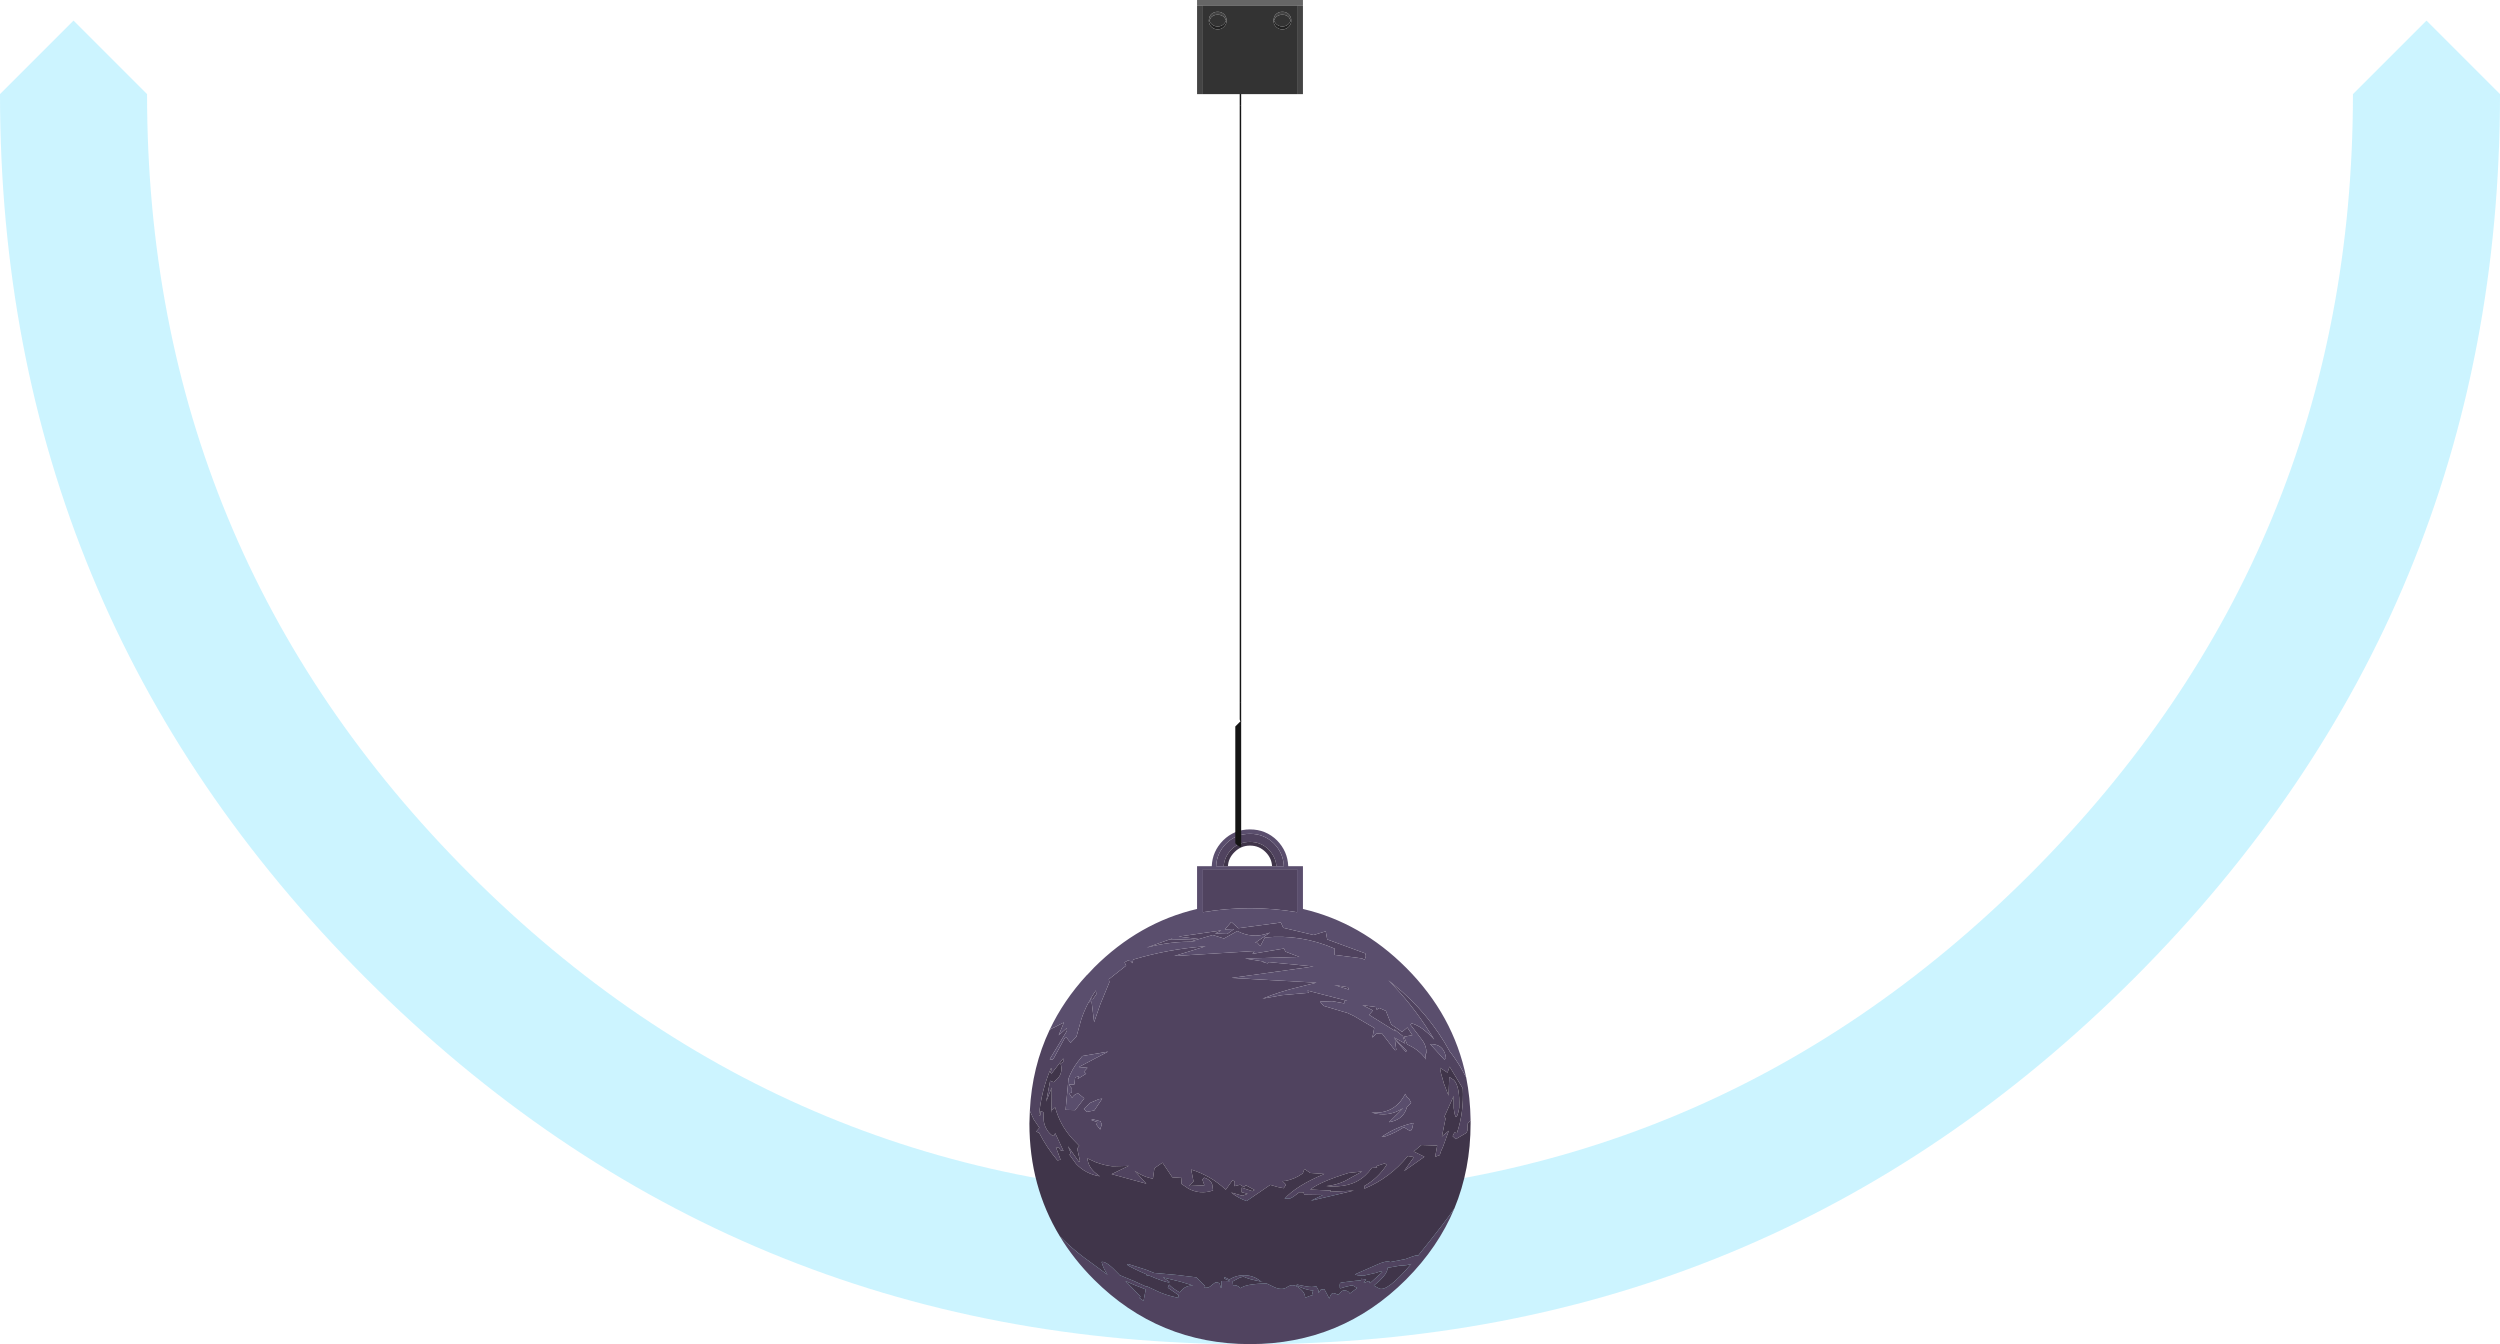 <?xml version="1.0" encoding="UTF-8" standalone="no"?>
<svg xmlns:ffdec="https://www.free-decompiler.com/flash" xmlns:xlink="http://www.w3.org/1999/xlink" ffdec:objectType="frame" height="457.05px" width="850.0px" xmlns="http://www.w3.org/2000/svg">
  <g transform="matrix(1.0, 0.0, 0.0, 1.0, 425.0, 32.0)">
    <use ffdec:characterId="648" height="450.05" id="arrows" transform="matrix(1.0, 0.0, 0.0, 1.0, -425.0, -25.0)" width="850.0" xlink:href="#sprite0"/>
    <use ffdec:characterId="650" height="175.0" id="ball" transform="matrix(1.0, 0.0, 0.0, 1.0, -75.0, 250.0)" width="150.0" xlink:href="#sprite2"/>
    <clipPath id="clip1">
      <path d="M 0,0 L -2.0,0 L -2.0,6.0 L 0,6.0 Z"/>
    </clipPath>
    <clipPath id="clip2">
      <path d="M 0,210.0 L -2.0,210.0 L -2.0,351.0 L 0,351.0 Z"/>
    </clipPath>
    <clipPath id="clip3">
      <path d="M 5.0,0 L 5.0,0 L 5.0,6.0 L 5.0,6.0 Z"/>
    </clipPath>
    <clipPath id="clip4">
      <path d="M 5.0,210.0 L 5.0,210.0 L 5.0,351.0 L 5.0,351.0 Z"/>
    </clipPath>
    <clipPath id="clip5">
      <path d="M -2.0,0 L 2.0,0 L 2.0,6.0 L -2.0,6.0 Z"/>
    </clipPath>
    <clipPath id="clip6">
      <path d="M 0,6.0 L -2.0,6.0 L -2.0,209.0 L 0,209.0 Z"/>
    </clipPath>
    <clipPath id="clip7">
      <path d="M -2.0,209.0 L 2.0,209.0 L 2.0,350.0 L -2.0,350.0 Z"/>
    </clipPath>
    <clipPath id="clip8">
      <path d="M 2.0,6.0 L 2.0,6.0 L 2.0,209.0 L 2.0,209.0 Z"/>
    </clipPath>
    <clipPath id="clip9">
      <path d="M -2.0,6.0 L 2.0,6.0 L 2.0,209.0 L -2.0,209.0 Z"/>
    </clipPath>
    <g ffdec:characterId="652" id="rope">
      <use clip-path="url(#clip1)" transform="matrix(1.0, 0.0, 0.0, 1.0, -5.0, -2.0)" xlink:href="#sprite3"/>
      <use clip-path="url(#clip2)" transform="matrix(1.0, 0.0, 0.0, 1.0, -5.0, -2.0)" xlink:href="#sprite3"/>
      <use clip-path="url(#clip3)" transform="matrix(1.0, 0.0, 0.0, 1.0, -5.0, -2.0)" xlink:href="#sprite3"/>
      <use clip-path="url(#clip4)" transform="matrix(1.0, 0.0, 0.0, 1.0, -5.0, -2.0)" xlink:href="#sprite3"/>
      <use clip-path="url(#clip5)" transform="matrix(1.0, 0.0, 0.0, 1.0, -5.0, -2.0)" xlink:href="#sprite3"/>
      <use clip-path="url(#clip6)" transform="matrix(1.0, 0.0, 0.0, 1.0, -5.0, -2.0)" xlink:href="#sprite3"/>
      <use clip-path="url(#clip7)" transform="matrix(1.0, 0.0, 0.0, 1.0, -5.0, -2.0)" xlink:href="#sprite3"/>
      <use clip-path="url(#clip8)" transform="matrix(1.0, 0.0, 0.0, 1.0, -5.0, -2.0)" xlink:href="#sprite3"/>
      <use clip-path="url(#clip9)" transform="matrix(1.0, 0.0, 0.0, 1.0, -5.0, -2.0)" xlink:href="#sprite3"/>
    </g>
    <use ffdec:characterId="654" height="32.0" transform="matrix(1.0, 0.0, 0.0, 1.0, -18.0, -32.0)" width="36.0" xlink:href="#sprite4"/>
  </g>
  <defs>
    <g id="sprite0" transform="matrix(1.0, 0.0, 0.0, 1.0, 425.0, 25.0)">
      <use ffdec:characterId="647" height="450.05" transform="matrix(1.0, 0.0, 0.0, 1.0, -425.0, -25.0)" width="425.0" xlink:href="#sprite1"/>
      <use ffdec:characterId="647" height="450.05" transform="matrix(-1.0, 0.0, 0.0, 1, 425.0, -24.997)" width="425.0" xlink:href="#sprite1"/>
    </g>
    <g id="sprite1" transform="matrix(1.0, 0.0, 0.0, 1.0, 425.0, 25.0)">
      <use ffdec:characterId="646" height="450.05" transform="matrix(1.0, 0.0, 0.0, 1.0, -425.0, -25.0)" width="425.0" xlink:href="#shape0"/>
    </g>
    <g id="shape0" transform="matrix(1.0, 0.0, 0.0, 1.0, 425.0, 25.0)">
      <path d="M0.0 425.05 Q-176.1 425.05 -300.65 300.55 -424.95 176.15 -425.0 0.0 L-400.0 -25.0 -375.0 0.0 Q-374.95 155.4 -265.3 265.15 -155.4 375.0 0.0 375.0 L0.0 425.05" fill="#00ccff" fill-opacity="0.2" fill-rule="evenodd" stroke="none"/>
    </g>
    <g id="sprite2" transform="matrix(1.0, 0.0, 0.0, 1.0, 75.0, 100.0)">
      <use ffdec:characterId="649" height="175.0" transform="matrix(1.0, 0.0, 0.0, 1.0, -75.0, -100.0)" width="150.0" xlink:href="#shape1"/>
    </g>
    <g id="shape1" transform="matrix(1.0, 0.0, 0.0, 1.0, 75.0, 100.0)">
      <path d="M73.5 -15.7 Q74.9 -8.7 75.0 -1.1 L73.9 0.2 74.0 1.6 Q74.0 2.95 73.2 3.4 L72.0 4.1 70.0 5.3 68.9 4.3 69.5 3.05 70.35 3.25 Q72.75 -3.85 72.35 -11.9 L72.05 -12.45 67.85 -19.35 67.15 -17.3 64.6 -18.95 64.95 -17.05 65.95 -13.55 67.5 -9.5 67.75 -15.85 69.3 -14.8 Q71.4 -12.7 71.15 -5.35 70.0 0.85 69.25 -5.35 L69.25 -9.35 66.1 -2.35 66.5 -1.75 65.25 4.4 67.6 2.45 65.6 7.95 Q64.9 9.25 64.5 10.75 L62.95 11.3 63.65 7.5 58.3 7.3 55.65 9.5 59.3 11.3 52.4 16.15 55.75 11.4 53.65 11.05 Q47.7 18.45 38.9 22.15 L38.85 21.25 Q43.5 18.65 46.45 14.05 L45.8 13.55 42.95 14.5 43.25 15.0 41.4 15.1 Q37.3 21.0 29.75 21.35 L27.5 21.4 26.0 21.25 Q29.1 21.0 32.25 19.55 L38.15 16.3 33.5 16.8 Q23.8 19.8 20.5 22.45 L27.55 22.8 27.15 23.2 35.3 22.8 20.7 26.25 24.75 24.3 18.4 24.2 18.25 23.4 16.8 23.35 14.65 24.95 13.5 25.55 11.75 25.55 Q15.8 21.1 25.25 17.15 L20.5 16.8 18.5 15.45 17.95 16.95 Q15.3 18.85 12.15 19.5 L11.05 19.55 12.25 20.8 11.45 22.0 9.25 21.55 6.9 20.85 -1.15 26.35 Q-3.95 25.4 -6.4 23.45 L-2.6 24.55 -0.8 23.9 -2.85 23.35 -2.8 21.8 0.8 23.0 1.55 22.6 -1.45 20.95 -1.95 21.65 -3.35 20.8 -5.25 21.3 -5.4 20.1 -5.15 19.75 -5.95 19.3 -8.25 22.5 Q-13.25 17.75 -20.0 15.65 L-19.2 19.7 -20.75 21.25 -15.5 21.0 -16.2 19.05 -15.6 18.4 Q-14.3 18.75 -13.25 19.85 L-12.85 20.7 -12.55 22.75 Q-16.95 24.25 -20.9 22.15 L-23.35 20.5 -23.2 18.5 -26.4 18.3 -29.75 13.3 -32.5 15.2 -33.0 18.75 Q-35.35 18.35 -37.7 17.05 L-39.2 16.1 -35.25 20.45 -47.05 17.2 -41.25 14.4 -46.75 14.55 Q-49.3 14.3 -52.45 13.15 L-55.3 11.85 Q-54.95 14.9 -52.35 16.95 L-51.05 17.95 Q-55.85 17.15 -59.1 13.75 L-61.35 10.65 -61.0 9.9 -61.9 7.7 -58.25 12.9 -58.15 13.0 -57.9 12.95 -57.85 12.55 -58.75 8.5 -58.05 7.6 -60.4 5.15 Q-64.6 0.55 -66.25 -5.5 L-67.4 -4.5 -67.5 -3.65 -67.4 -12.25 -69.3 -7.45 -67.95 -14.55 -66.75 -14.05 -65.5 -15.2 Q-64.45 -16.25 -64.2 -17.65 -63.95 -19.1 -64.4 -20.35 L-63.5 -20.95 -63.5 -22.15 -67.5 -16.95 -67.9 -17.35 -67.4 -18.5 -67.65 -18.85 Q-70.95 -11.2 -71.75 -2.75 L-71.3 -2.8 -71.15 -4.25 -70.25 -3.85 -70.2 -1.85 Q-70.15 0.35 -69.05 2.1 -68.2 3.5 -66.95 4.25 L-66.5 3.95 -66.25 3.25 -63.4 9.35 -64.5 9.05 -64.8 8.3 -66.0 8.0 -64.4 12.3 -65.45 12.55 Q-69.1 8.2 -71.7 3.15 L-72.7 2.75 -71.6 1.45 -73.5 -1.35 -74.75 -4.05 -74.85 -4.4 Q-74.1 -19.25 -68.1 -31.9 L-67.0 -32.5 -66.5 -32.7 -63.25 -34.4 -65.05 -30.0 -62.25 -32.5 -62.25 -31.5 -68.1 -21.85 -67.2 -21.75 -66.8 -22.05 -63.0 -29.05 -62.4 -29.25 -61.0 -27.45 -59.0 -29.55 -57.4 -35.3 Q-55.65 -40.6 -52.4 -45.25 L-52.25 -43.95 -53.45 -42.25 -53.95 -42.45 -54.8 -41.25 -53.85 -41.4 -53.0 -34.45 -50.9 -40.55 -47.8 -48.05 -48.0 -49.05 -42.1 -53.7 -42.65 -54.8 -41.55 -55.4 -40.5 -55.2 -40.0 -54.5 -39.7 -55.75 Q-27.7 -59.35 -15.1 -60.25 L-25.75 -56.95 1.5 -58.65 0.85 -57.7 11.55 -59.5 12.05 -58.45 16.75 -56.65 -1.7 -56.1 4.8 -55.05 4.25 -54.95 6.0 -54.45 6.3 -54.9 21.6 -53.4 -6.25 -49.5 22.6 -47.9 16.6 -46.4 Q10.35 -44.95 4.25 -42.45 L10.9 -43.65 20.0 -44.45 19.55 -45.2 33.15 -41.7 32.05 -41.7 32.05 -40.85 28.0 -41.6 23.8 -41.45 25.05 -40.0 33.25 -37.55 Q34.2 -37.1 35.35 -36.55 L42.25 -32.5 41.6 -29.2 42.95 -30.55 44.8 -30.7 49.25 -24.95 49.75 -25.0 49.25 -28.65 52.95 -24.4 53.3 -24.7 48.9 -29.3 52.75 -27.2 52.0 -29.7 48.95 -32.15 49.5 -31.35 40.5 -36.95 41.8 -38.45 38.25 -40.25 42.8 -39.6 43.1 -38.7 43.95 -39.3 46.2 -38.3 48.05 -33.65 51.7 -31.15 53.5 -32.65 55.2 -30.05 52.35 -29.5 53.45 -26.9 54.85 -26.2 Q56.8 -25.15 58.35 -23.6 L59.65 -22.15 59.85 -21.75 59.6 -23.5 60.0 -24.0 Q60.0 -26.4 58.6 -28.3 L54.55 -33.6 55.0 -34.05 Q57.0 -33.45 58.8 -32.1 L60.75 -30.5 62.65 -28.55 60.95 -31.25 Q54.95 -40.75 47.05 -48.7 L49.15 -47.0 Q60.75 -37.6 67.95 -24.45 69.7 -22.3 71.65 -19.05 L73.5 -15.7 M69.5 28.85 Q64.0 42.05 53.05 53.05 31.05 75.0 0.0 75.0 -31.05 75.0 -53.05 53.05 -59.95 46.15 -64.65 38.35 -60.55 42.5 -56.35 45.6 L-48.45 51.4 Q-49.95 49.15 -50.45 47.05 -48.85 46.65 -44.6 51.2 L-44.3 51.55 -39.45 53.55 -35.25 55.45 -35.2 55.3 -35.15 55.3 Q-33.75 55.95 -31.3 57.1 -28.55 58.4 -24.45 59.25 L-24.3 58.3 -24.7 58.05 -27.95 55.8 -27.5 54.75 Q-26.6 55.85 -24.35 57.15 L-23.85 57.4 -22.9 56.3 Q-21.35 54.95 -19.3 55.1 L-23.55 53.8 -29.65 52.3 -27.45 53.75 -27.45 54.05 Q-29.15 53.9 -34.15 51.75 L-34.5 51.75 -35.25 51.55 -35.05 51.35 -35.15 51.3 Q-40.45 49.0 -41.75 48.05 L-41.6 47.85 -41.5 47.75 -35.35 49.7 -32.6 50.8 -28.05 51.2 -24.25 51.55 -22.0 51.85 -18.25 52.3 -15.25 55.3 -15.45 55.75 -15.4 55.85 -14.6 55.8 Q-13.9 55.8 -12.95 54.9 L-11.75 54.0 Q-10.4 54.0 -10.25 54.65 L-9.95 55.8 -9.7 55.8 -9.7 53.55 -8.1 53.55 -6.75 53.6 -8.7 52.75 -8.75 52.3 Q-8.35 52.3 -7.0 53.05 -4.65 51.5 -1.7 51.6 1.3 51.7 3.6 53.6 L3.7 53.65 4.35 53.85 Q-0.55 52.95 -2.2 52.05 L-3.5 52.4 -5.9 53.7 -5.75 55.0 Q-4.45 54.75 -3.2 56.0 -1.6 54.55 5.6 54.35 L7.75 55.4 Q10.8 56.95 12.65 55.6 14.5 54.25 16.6 55.8 18.8 57.45 18.75 59.25 L20.25 58.65 21.4 58.3 21.4 58.25 Q21.0 57.4 21.55 56.8 19.6 56.65 17.6 55.85 L15.75 55.05 15.9 54.85 16.0 54.75 18.95 55.35 Q21.3 55.8 22.5 55.3 L23.3 56.7 23.25 57.5 Q23.55 57.5 24.05 56.5 L25.25 56.3 26.05 57.75 26.95 59.5 Q27.55 57.6 28.35 57.65 28.9 57.7 30.05 58.25 L30.75 57.5 Q31.3 56.75 32.0 56.75 33.45 56.75 33.95 57.8 L36.45 55.9 35.75 55.55 Q35.15 55.05 34.5 55.05 L32.35 55.55 30.75 56.05 30.55 55.9 30.5 55.0 Q30.5 54.25 30.8 54.15 L31.5 54.0 35.65 53.5 37.75 53.3 Q37.7 53.0 37.8 52.8 L39.5 53.0 38.6 54.2 38.7 54.1 39.15 54.15 39.25 54.05 Q39.75 53.65 40.5 53.55 L40.8 54.3 40.95 54.15 45.0 50.5 44.35 50.25 42.9 50.75 38.5 51.75 36.65 51.6 Q35.75 51.45 35.75 51.25 L42.8 48.15 Q46.35 46.45 47.7 47.1 L51.75 46.3 Q52.8 46.2 54.7 45.4 56.4 44.75 57.05 44.8 L57.0 45.1 Q66.8 32.95 69.5 28.85 M9.0 -87.5 Q8.7 -90.7 6.35 -93.15 3.75 -95.75 0.0 -95.75 -3.7 -95.75 -6.35 -93.15 -8.7 -90.7 -8.95 -87.5 L-11.5 -87.5 Q-11.35 -91.9 -8.1 -95.2 -4.75 -98.5 0.0 -98.5 4.8 -98.5 8.15 -95.2 11.35 -91.9 11.5 -87.5 L9.0 -87.5 M10.5 -68.35 L11.3 -66.55 21.65 -64.1 25.75 -65.35 26.25 -62.6 39.2 -57.85 39.4 -56.95 39.0 -55.7 38.0 -56.15 28.75 -57.35 28.8 -59.45 Q17.4 -64.45 5.05 -63.25 L3.5 -60.3 2.5 -61.45 1.7 -61.4 6.85 -64.95 6.0 -64.65 Q0.75 -62.8 -4.3 -65.45 L-8.85 -62.9 -12.65 -64.1 -19.95 -61.95 -18.35 -61.8 Q-26.9 -62.05 -35.15 -59.8 L-26.35 -62.95 -27.2 -62.45 -17.6 -62.75 -24.25 -63.55 -9.75 -65.65 -11.85 -64.6 -7.75 -64.45 -5.4 -66.15 -8.55 -66.0 -6.35 -68.55 -3.95 -66.4 10.5 -68.35 M16.0 -71.85 Q0.0 -74.55 -16.0 -71.85 L-16.0 -86.5 16.0 -86.5 16.0 -71.85 M47.25 -0.45 L48.35 -0.7 Q52.35 -1.75 53.35 -5.6 L54.8 -7.0 54.05 -8.45 53.3 -9.0 52.8 -10.1 Q49.2 -3.05 41.25 -3.75 47.1 -2.0 52.0 -5.2 L50.75 -3.9 47.25 -0.45 M33.3 -46.35 L33.6 -45.55 28.65 -47.1 33.3 -46.35 M-53.95 -1.2 L-51.95 -0.5 -52.2 0.4 -50.95 2.05 -50.4 0.35 -50.8 -0.75 -53.5 -1.45 -53.95 -1.2 M-51.4 -8.3 L-54.4 -7.0 -56.5 -4.95 -55.5 -3.95 -52.95 -4.45 -50.25 -8.45 -51.4 -8.3 M-61.55 -13.1 L-61.55 -13.25 -59.7 -13.3 -59.45 -15.7 -58.2 -16.05 -58.6 -15.15 -55.7 -16.95 -56.45 -17.6 -55.25 -18.95 -58.2 -19.2 -48.25 -24.45 -57.0 -22.95 -58.55 -21.0 Q-60.6 -18.3 -61.7 -15.3 L-62.7 -4.65 -59.45 -4.55 -56.35 -8.55 -58.35 -10.2 -59.0 -10.1 -59.55 -9.8 -60.05 -9.35 -60.5 -8.75 -61.55 -10.35 -60.6 -10.45 -60.55 -11.9 -61.55 -13.1 M66.05 -21.75 L66.65 -22.1 66.5 -23.05 Q65.6 -27.1 61.25 -27.0 L66.05 -21.75 M-35.45 56.4 Q-39.8 54.75 -42.35 53.55 L-37.25 58.8 -37.45 59.25 -37.65 59.25 -36.2 60.3 -35.45 56.4 M54.75 2.35 L55.15 1.65 55.55 -0.2 Q49.6 1.15 44.75 4.55 L46.2 4.3 Q49.4 3.15 52.3 1.25 L54.45 2.55 54.75 2.35 M46.8 49.05 Q46.75 50.9 44.05 53.45 L42.1 55.1 43.75 56.0 Q46.4 57.65 54.85 47.7 53.45 48.3 51.05 48.3 L49.45 48.6 46.8 49.05" fill="#50435f" fill-rule="evenodd" stroke="none"/>
      <path d="M-68.1 -31.9 Q-63.4 -41.85 -55.5 -50.45 L-55.4 -50.5 -53.05 -53.0 Q-37.7 -68.35 -18.0 -72.95 L-18.0 -87.5 -13.0 -87.5 Q-12.8 -92.55 -9.15 -96.25 -5.35 -100.0 0.0 -100.0 5.4 -100.0 9.2 -96.25 12.8 -92.55 13.0 -87.5 L18.0 -87.5 18.0 -72.95 Q37.7 -68.35 53.05 -53.0 69.2 -36.85 73.5 -15.7 L71.65 -19.05 Q69.7 -22.3 67.95 -24.45 60.75 -37.6 49.15 -47.0 L47.05 -48.7 Q54.95 -40.75 60.95 -31.25 L62.65 -28.55 60.75 -30.5 58.8 -32.1 Q57.0 -33.45 55.0 -34.05 L54.55 -33.6 58.6 -28.3 Q60.0 -26.4 60.0 -24.0 L59.6 -23.5 59.85 -21.75 59.65 -22.15 58.35 -23.6 Q56.8 -25.15 54.85 -26.2 L53.45 -26.9 52.35 -29.5 55.2 -30.05 53.5 -32.65 51.7 -31.15 48.05 -33.65 46.2 -38.3 43.95 -39.3 43.1 -38.7 42.8 -39.6 38.25 -40.25 41.8 -38.45 40.5 -36.95 49.5 -31.35 48.95 -32.15 52.0 -29.7 52.75 -27.2 48.9 -29.3 53.3 -24.7 52.95 -24.4 49.25 -28.65 49.75 -25.0 49.25 -24.95 44.8 -30.7 42.95 -30.55 41.6 -29.2 42.25 -32.5 35.35 -36.55 Q34.2 -37.1 33.25 -37.55 L25.05 -40.0 23.8 -41.45 28.0 -41.6 32.05 -40.85 32.05 -41.7 33.15 -41.7 19.55 -45.2 20.0 -44.45 10.9 -43.65 4.25 -42.45 Q10.35 -44.95 16.6 -46.4 L22.6 -47.9 -6.25 -49.5 21.6 -53.4 6.3 -54.9 6.0 -54.45 4.25 -54.95 4.8 -55.05 -1.7 -56.1 16.75 -56.65 12.05 -58.45 11.55 -59.5 0.85 -57.7 1.5 -58.65 -25.75 -56.95 -15.1 -60.25 Q-27.7 -59.35 -39.7 -55.75 L-40.0 -54.5 -40.5 -55.2 -41.55 -55.4 -42.65 -54.8 -42.1 -53.7 -48.0 -49.05 -47.8 -48.05 -50.9 -40.55 -53.0 -34.45 -53.85 -41.4 -54.8 -41.25 -53.95 -42.45 -53.45 -42.25 -52.25 -43.95 -52.4 -45.25 Q-55.65 -40.6 -57.4 -35.3 L-59.0 -29.55 -61.0 -27.45 -62.4 -29.25 -63.0 -29.05 -66.8 -22.05 -67.2 -21.75 -68.1 -21.85 -62.25 -31.5 -62.25 -32.5 -65.05 -30.0 -63.25 -34.4 -66.5 -32.7 -67.0 -32.5 -68.1 -31.9 M7.5 -87.5 L9.0 -87.5 11.5 -87.5 Q11.35 -91.9 8.15 -95.2 4.8 -98.5 0.0 -98.5 -4.75 -98.5 -8.1 -95.2 -11.35 -91.9 -11.5 -87.5 L-8.95 -87.5 -7.5 -87.5 7.5 -87.5 M10.5 -68.35 L-3.95 -66.4 -6.35 -68.55 -8.55 -66.0 -5.4 -66.15 -7.75 -64.45 -11.85 -64.6 -9.75 -65.65 -24.25 -63.55 -17.6 -62.75 -27.2 -62.45 -26.35 -62.95 -35.15 -59.8 Q-26.9 -62.05 -18.35 -61.8 L-19.95 -61.95 -12.65 -64.1 -8.85 -62.9 -4.3 -65.45 Q0.75 -62.8 6.0 -64.65 L6.85 -64.95 1.7 -61.4 2.5 -61.45 3.5 -60.3 5.05 -63.25 Q17.4 -64.45 28.8 -59.45 L28.75 -57.35 38.0 -56.15 39.0 -55.7 39.4 -56.95 39.2 -57.85 26.25 -62.6 25.75 -65.35 21.65 -64.1 11.3 -66.55 10.5 -68.35 M16.0 -71.85 L16.0 -86.5 -16.0 -86.5 -16.0 -71.85 Q0.0 -74.55 16.0 -71.85 M33.3 -46.35 L28.65 -47.1 33.6 -45.55 33.3 -46.35 M47.25 -0.45 L50.75 -3.9 52.0 -5.2 Q47.1 -2.0 41.25 -3.75 49.2 -3.05 52.8 -10.1 L53.3 -9.0 54.05 -8.45 54.8 -7.0 53.35 -5.6 Q52.35 -1.75 48.35 -0.7 L47.25 -0.45 M66.05 -21.75 L61.25 -27.0 Q65.6 -27.1 66.5 -23.05 L66.65 -22.1 66.05 -21.75 M-61.55 -13.1 L-60.55 -11.9 -60.6 -10.45 -61.55 -10.35 -60.5 -8.75 -60.05 -9.35 -59.55 -9.8 -59.0 -10.1 -58.35 -10.2 -56.35 -8.55 -59.45 -4.55 -62.7 -4.65 -61.7 -15.3 Q-60.6 -18.3 -58.55 -21.0 L-57.0 -22.95 -48.25 -24.45 -58.2 -19.2 -55.25 -18.95 -56.45 -17.6 -55.7 -16.95 -58.6 -15.15 -58.2 -16.05 -59.45 -15.7 -59.7 -13.3 -61.55 -13.25 -61.55 -13.1 M-51.4 -8.3 L-50.25 -8.45 -52.95 -4.45 -55.5 -3.95 -56.5 -4.95 -54.4 -7.0 -51.4 -8.3 M-53.95 -1.2 L-53.5 -1.45 -50.8 -0.75 -50.4 0.35 -50.95 2.05 -52.2 0.4 -51.95 -0.5 -53.95 -1.2 M54.75 2.35 L54.45 2.55 52.3 1.25 Q49.4 3.15 46.2 4.3 L44.75 4.55 Q49.6 1.15 55.55 -0.2 L55.15 1.65 54.75 2.35" fill="#5a4e6d" fill-rule="evenodd" stroke="none"/>
      <path d="M75.0 -1.1 L75.0 0.0 Q75.0 15.55 69.5 28.85 66.8 32.95 57.0 45.1 L57.05 44.8 Q56.4 44.75 54.7 45.4 52.8 46.2 51.75 46.3 L47.7 47.1 Q46.35 46.45 42.8 48.15 L35.75 51.25 Q35.75 51.45 36.65 51.6 L38.5 51.75 42.9 50.75 44.35 50.25 45.0 50.5 40.95 54.15 40.8 54.3 40.5 53.55 Q39.75 53.65 39.25 54.05 L39.15 54.15 38.7 54.1 38.6 54.2 39.5 53.0 37.8 52.8 Q37.7 53.0 37.75 53.3 L35.65 53.5 31.5 54.0 30.8 54.15 Q30.5 54.25 30.5 55.0 L30.55 55.9 30.75 56.05 32.35 55.55 34.5 55.05 Q35.15 55.05 35.75 55.55 L36.45 55.9 33.95 57.8 Q33.45 56.75 32.0 56.75 31.3 56.75 30.75 57.5 L30.05 58.25 Q28.9 57.7 28.35 57.65 27.55 57.6 26.95 59.5 L26.05 57.75 25.25 56.3 24.05 56.5 Q23.55 57.5 23.25 57.5 L23.3 56.7 22.5 55.3 Q21.3 55.8 18.95 55.35 L16.0 54.75 15.9 54.85 15.75 55.05 17.6 55.85 Q19.6 56.65 21.55 56.8 21.0 57.4 21.4 58.25 L21.4 58.3 20.25 58.65 18.75 59.25 Q18.8 57.45 16.6 55.8 14.5 54.25 12.65 55.6 10.8 56.95 7.75 55.4 L5.6 54.35 Q-1.6 54.55 -3.2 56.0 -4.45 54.75 -5.75 55.0 L-5.9 53.7 -3.5 52.4 -2.2 52.05 Q-0.55 52.95 4.35 53.85 L3.7 53.65 3.6 53.6 Q1.3 51.7 -1.7 51.6 -4.65 51.5 -7.0 53.05 -8.35 52.3 -8.75 52.3 L-8.7 52.75 -6.75 53.6 -8.1 53.55 -9.7 53.55 -9.7 55.8 -9.95 55.8 -10.25 54.65 Q-10.4 54.0 -11.75 54.0 L-12.95 54.9 Q-13.9 55.8 -14.6 55.8 L-15.4 55.85 -15.45 55.75 -15.25 55.3 -18.25 52.3 -22.0 51.85 -24.25 51.55 -28.05 51.2 -32.6 50.8 -35.35 49.7 -41.5 47.75 -41.6 47.85 -41.75 48.05 Q-40.45 49.0 -35.15 51.3 L-35.05 51.35 -35.25 51.55 -34.5 51.75 -34.15 51.75 Q-29.15 53.9 -27.45 54.05 L-27.45 53.75 -29.65 52.3 -23.55 53.8 -19.3 55.1 Q-21.35 54.95 -22.9 56.3 L-23.85 57.4 -24.35 57.15 Q-26.6 55.85 -27.5 54.75 L-27.95 55.8 -24.7 58.05 -24.3 58.3 -24.45 59.25 Q-28.55 58.4 -31.3 57.1 -33.75 55.95 -35.15 55.3 L-35.2 55.3 -35.25 55.45 -39.45 53.55 -44.3 51.55 -44.6 51.2 Q-48.85 46.65 -50.45 47.05 -49.95 49.15 -48.45 51.4 L-56.35 45.6 Q-60.55 42.5 -64.65 38.35 -75.0 21.3 -75.0 0.0 L-74.85 -4.4 -74.75 -4.05 -73.5 -1.35 -71.6 1.45 -72.7 2.75 -71.7 3.15 Q-69.1 8.2 -65.45 12.55 L-64.4 12.3 -66.0 8.0 -64.8 8.3 -64.5 9.05 -63.4 9.35 -66.25 3.25 -66.5 3.95 -66.95 4.25 Q-68.2 3.5 -69.05 2.1 -70.15 0.35 -70.2 -1.85 L-70.25 -3.85 -71.15 -4.25 -71.3 -2.8 -71.75 -2.75 Q-70.95 -11.2 -67.65 -18.85 L-67.4 -18.5 -67.9 -17.35 -67.5 -16.95 -63.5 -22.15 -63.5 -20.95 -64.4 -20.35 Q-63.95 -19.1 -64.2 -17.65 -64.45 -16.25 -65.5 -15.2 L-66.75 -14.05 -67.95 -14.55 -69.3 -7.45 -67.4 -12.25 -67.5 -3.65 -67.4 -4.5 -66.25 -5.5 Q-64.6 0.55 -60.4 5.15 L-58.05 7.6 -58.75 8.5 -57.85 12.55 -57.9 12.95 -58.15 13.0 -58.25 12.9 -61.9 7.7 -61.0 9.9 -61.35 10.65 -59.1 13.75 Q-55.85 17.15 -51.05 17.95 L-52.35 16.95 Q-54.95 14.9 -55.3 11.85 L-52.45 13.15 Q-49.3 14.3 -46.75 14.55 L-41.25 14.4 -47.05 17.2 -35.25 20.45 -39.2 16.1 -37.7 17.05 Q-35.35 18.35 -33.0 18.75 L-32.5 15.2 -29.75 13.3 -26.4 18.3 -23.2 18.5 -23.35 20.5 -20.9 22.15 Q-16.95 24.25 -12.55 22.75 L-12.85 20.7 -13.25 19.85 Q-14.3 18.75 -15.6 18.4 L-16.2 19.05 -15.5 21.0 -20.75 21.25 -19.2 19.7 -20.0 15.65 Q-13.25 17.75 -8.25 22.5 L-5.95 19.3 -5.15 19.75 -5.4 20.1 -5.25 21.3 -3.35 20.8 -1.95 21.65 -1.45 20.95 1.55 22.6 0.8 23.0 -2.8 21.8 -2.85 23.35 -0.8 23.9 -2.6 24.55 -6.4 23.45 Q-3.95 25.4 -1.15 26.35 L6.9 20.85 9.25 21.55 11.45 22.0 12.25 20.8 11.05 19.55 12.15 19.5 Q15.3 18.85 17.95 16.95 L18.5 15.45 20.5 16.8 25.25 17.15 Q15.8 21.1 11.75 25.55 L13.5 25.55 14.65 24.95 16.8 23.35 18.25 23.4 18.4 24.2 24.75 24.3 20.7 26.25 35.3 22.8 27.15 23.2 27.55 22.8 20.5 22.45 Q23.8 19.8 33.5 16.8 L38.15 16.3 32.25 19.55 Q29.1 21.0 26.0 21.25 L27.5 21.4 29.75 21.35 Q37.3 21.0 41.4 15.1 L43.25 15.0 42.95 14.5 45.8 13.55 46.45 14.05 Q43.5 18.65 38.85 21.25 L38.9 22.15 Q47.7 18.45 53.65 11.05 L55.75 11.4 52.4 16.15 59.3 11.3 55.65 9.5 58.3 7.3 63.65 7.5 62.95 11.3 64.5 10.75 Q64.9 9.25 65.6 7.95 L67.6 2.45 65.25 4.4 66.5 -1.75 66.1 -2.35 69.25 -9.35 69.25 -5.35 Q70.0 0.85 71.15 -5.35 71.4 -12.7 69.3 -14.8 L67.75 -15.85 67.5 -9.5 65.95 -13.55 64.95 -17.05 64.6 -18.95 67.15 -17.3 67.85 -19.35 72.05 -12.45 72.35 -11.9 Q72.75 -3.85 70.35 3.25 L69.5 3.05 68.9 4.3 70.0 5.3 72.0 4.1 73.2 3.4 Q74.0 2.95 74.0 1.6 L73.9 0.2 75.0 -1.1 M9.0 -87.5 L7.5 -87.5 Q7.35 -90.25 5.3 -92.3 3.1 -94.5 0.0 -94.5 -3.05 -94.5 -5.25 -92.3 -7.35 -90.25 -7.5 -87.5 L-8.95 -87.5 Q-8.7 -90.7 -6.35 -93.15 -3.7 -95.75 0.0 -95.75 3.75 -95.75 6.35 -93.15 8.7 -90.7 9.0 -87.5 M-35.45 56.4 L-36.2 60.3 -37.65 59.25 -37.45 59.25 -37.25 58.8 -42.35 53.55 Q-39.8 54.75 -35.45 56.4 M46.8 49.05 L49.45 48.6 51.05 48.3 Q53.45 48.3 54.85 47.7 46.4 57.65 43.75 56.0 L42.1 55.1 44.05 53.45 Q46.75 50.9 46.8 49.05" fill="#40354a" fill-rule="evenodd" stroke="none"/>
    </g>
    <g id="sprite3" transform="matrix(1.0, 0.0, 0.0, 1.0, 2.5, 1.0)">
      <use ffdec:characterId="651" height="351.0" transform="matrix(1.0, 0.0, 0.0, 1.0, -2.5, -1.0)" width="5.0" xlink:href="#shape2"/>
    </g>
    <g id="shape2" transform="matrix(1.0, 0.0, 0.0, 1.0, 2.5, 1.0)">
      <path d="M0.0 213.5 L2.5 216.0 2.5 255.7 Q-0.2 258.35 -2.5 255.7 L-2.5 216.0 0.0 213.5" fill="#151515" fill-rule="evenodd" stroke="none"/>
      <path d="M-2.5 350.0 L-2.5 345.0 2.5 345.0 2.5 350.0 -2.5 350.0" fill="#50435f" fill-rule="evenodd" stroke="none"/>
      <path d="M0.0 213.5 L0.0 209.05 0.0 6.45 0.0 0.0" fill="none" stroke="#151515" stroke-linecap="round" stroke-linejoin="round" stroke-width="2.0"/>
    </g>
    <g id="sprite4" transform="matrix(1.0, 0.0, 0.0, 1.0, 18.0, 16.0)">
      <use ffdec:characterId="653" height="32.0" transform="matrix(1.0, 0.0, 0.0, 1.0, -18.0, -16.0)" width="36.0" xlink:href="#shape3"/>
    </g>
    <g id="shape3" transform="matrix(1.0, 0.0, 0.0, 1.0, 18.0, 16.0)">
      <path d="M18.0 -14.0 L18.0 16.0 16.0 16.0 16.0 -14.0 18.0 -14.0 M-16.0 16.0 L-18.0 16.0 -18.0 -14.0 -16.0 -14.0 -16.0 16.0 M8.15 -9.0 L8.05 -8.5 8.0 -9.0 8.05 -9.5 Q8.15 -10.5 8.85 -11.2 9.75 -12.0 11.0 -12.0 12.3 -12.0 13.15 -11.2 13.85 -10.5 14.0 -9.5 L14.0 -9.0 14.0 -8.5 13.85 -9.0 13.15 -10.2 Q12.3 -11.0 11.0 -11.0 9.75 -11.0 8.85 -10.2 8.35 -9.7 8.15 -9.0 M-13.95 -8.5 L-14.0 -9.0 -13.95 -9.5 Q-13.85 -10.5 -13.15 -11.2 -12.25 -12.0 -11.0 -12.0 -9.7 -12.0 -8.85 -11.2 -8.15 -10.5 -8.0 -9.5 L-8.0 -9.0 -8.0 -8.5 -8.15 -9.0 Q-8.35 -9.7 -8.85 -10.2 -9.7 -11.0 -11.0 -11.0 -12.25 -11.0 -13.15 -10.2 L-13.85 -9.0 -13.95 -8.5" fill="#444444" fill-rule="evenodd" stroke="none"/>
      <path d="M-18.0 -14.0 L-18.0 -16.0 18.0 -16.0 18.0 -14.0 16.0 -14.0 -16.0 -14.0 -18.0 -14.0" fill="#666666" fill-rule="evenodd" stroke="none"/>
      <path d="M8.05 -8.5 L8.15 -9.0 Q8.35 -8.4 8.85 -7.9 9.75 -7.0 11.0 -7.0 12.3 -7.0 13.15 -7.9 13.65 -8.4 13.85 -9.0 L14.0 -8.5 Q13.85 -7.6 13.15 -6.9 12.3 -6.0 11.0 -6.0 9.75 -6.0 8.85 -6.9 8.15 -7.6 8.05 -8.5 M-8.0 -8.5 Q-8.15 -7.6 -8.85 -6.9 -9.7 -6.0 -11.0 -6.0 -12.25 -6.0 -13.15 -6.9 -13.85 -7.6 -13.95 -8.5 L-13.85 -9.0 Q-13.65 -8.4 -13.15 -7.9 -12.25 -7.0 -11.0 -7.0 -9.7 -7.0 -8.85 -7.9 -8.35 -8.4 -8.15 -9.0 L-8.0 -8.5" fill="#222222" fill-rule="evenodd" stroke="none"/>
      <path d="M16.0 16.0 L-16.0 16.0 -16.0 -14.0 16.0 -14.0 16.0 16.0 M8.15 -9.0 Q8.35 -9.7 8.85 -10.2 9.75 -11.0 11.0 -11.0 12.3 -11.0 13.15 -10.2 L13.85 -9.0 Q13.65 -8.4 13.15 -7.9 12.3 -7.0 11.0 -7.0 9.75 -7.0 8.85 -7.9 8.35 -8.4 8.15 -9.0 M14.0 -8.5 L14.0 -9.0 14.0 -9.5 Q13.85 -10.5 13.15 -11.2 12.3 -12.0 11.0 -12.0 9.75 -12.0 8.85 -11.2 8.15 -10.5 8.05 -9.5 L8.0 -9.0 8.05 -8.5 Q8.15 -7.6 8.85 -6.9 9.75 -6.0 11.0 -6.0 12.3 -6.0 13.15 -6.9 13.85 -7.6 14.0 -8.5 M-8.0 -8.5 L-8.0 -9.0 -8.0 -9.5 Q-8.15 -10.5 -8.85 -11.2 -9.7 -12.0 -11.0 -12.0 -12.25 -12.0 -13.15 -11.2 -13.85 -10.5 -13.95 -9.5 L-14.0 -9.0 -13.95 -8.5 Q-13.85 -7.6 -13.15 -6.9 -12.25 -6.0 -11.0 -6.0 -9.7 -6.0 -8.85 -6.9 -8.15 -7.6 -8.0 -8.5 M-13.85 -9.0 L-13.15 -10.2 Q-12.25 -11.0 -11.0 -11.0 -9.7 -11.0 -8.85 -10.2 -8.35 -9.7 -8.15 -9.0 -8.35 -8.4 -8.85 -7.9 -9.7 -7.0 -11.0 -7.0 -12.25 -7.0 -13.15 -7.9 -13.65 -8.4 -13.85 -9.0" fill="#333333" fill-rule="evenodd" stroke="none"/>
    </g>
  </defs>
</svg>
